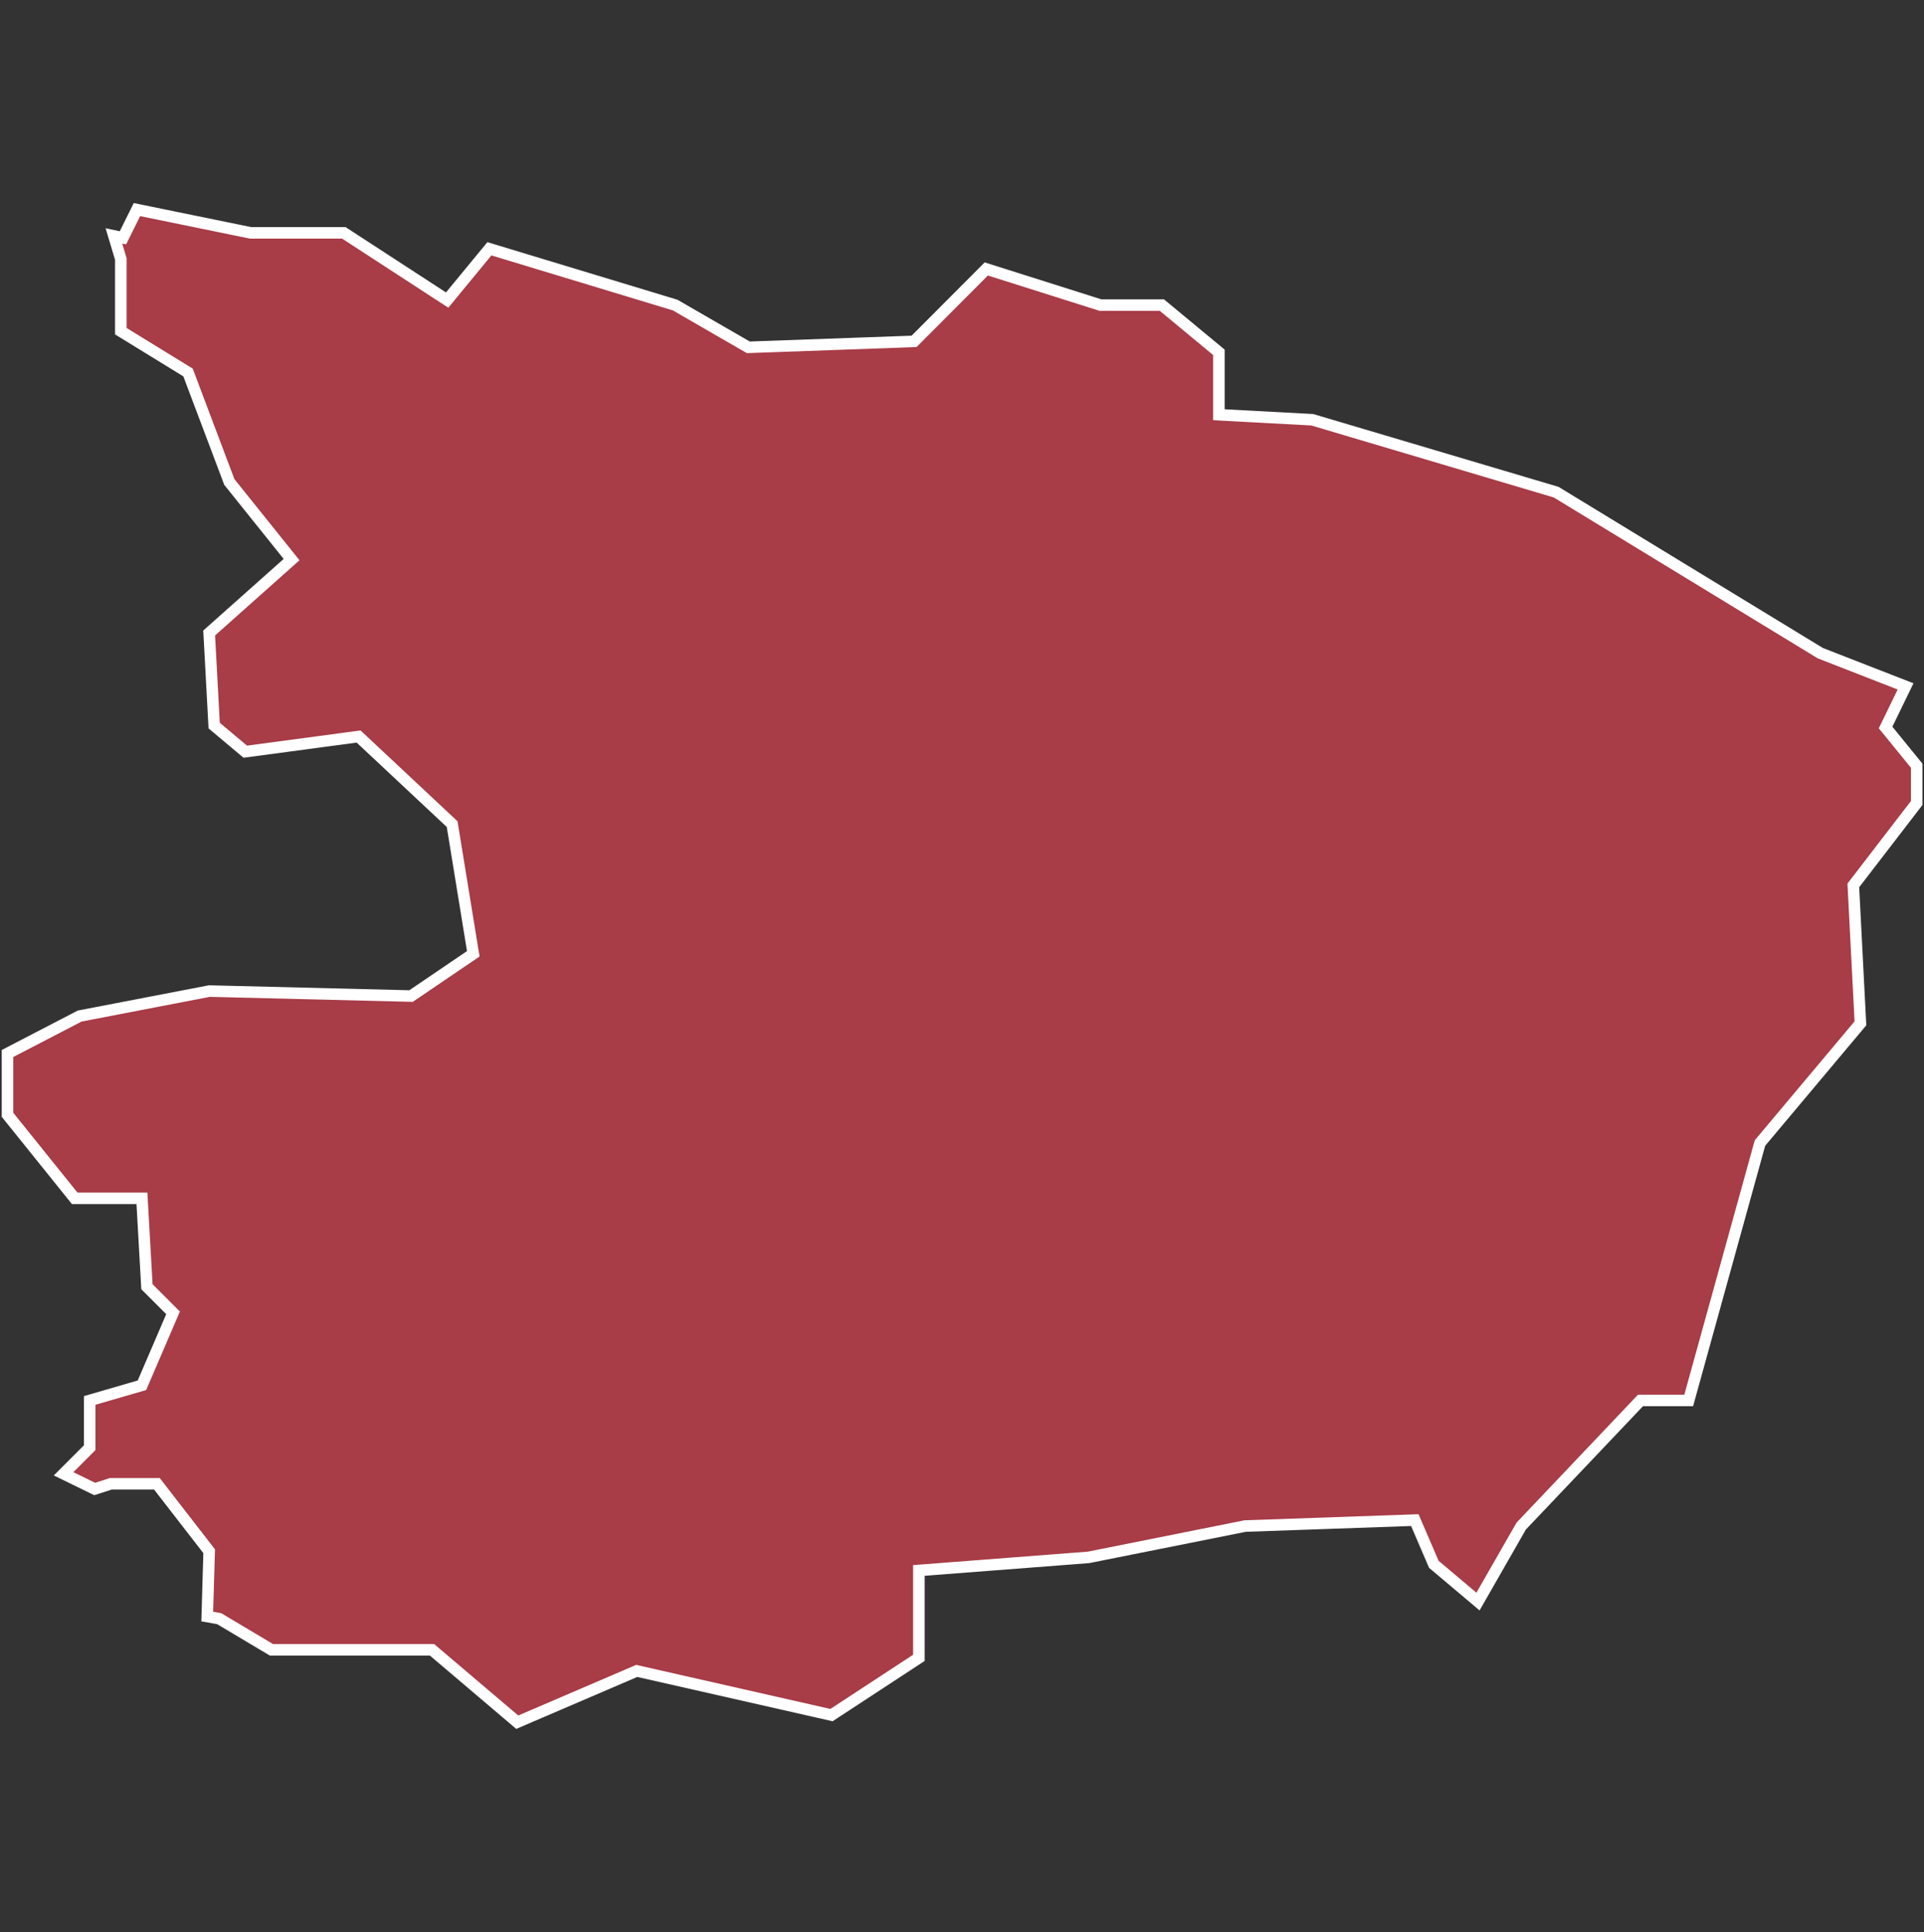 <svg xmlns="http://www.w3.org/2000/svg" id="svg2" width="100.17" height="100.57" version="1.0"><rect width="100%" height="100%" fill="#333333" stroke="none"/><defs id="defs4"><clipPath id="clipPath3345"><path id="rect2227" d="M222 101h109v80H222z"/></clipPath></defs><style id="style6" type="text/css">.land{fill:#a83c47;stroke:#fff;stroke-width:.6}</style>
<path id="path113" fill="#a83c47" stroke="#fff" stroke-width=".6" d="M7.13 10.91l-.73 1.47-.47-.1.36 1.2v3.76l3.5 2.15 2.15 5.7 3.24 4.04-4.29 3.82.26 4.82 1.62 1.36 5.9-.79 4.87 4.56 1.1 6.75-3.24 2.2-10.5-.26-6.75 1.3-3.76 1.95v3.19l3.5 4.35h3.5l.26 4.6 1.36 1.36-1.62 3.77-2.72.79v2.46l-1.36 1.36 1.62.79.84-.27h2.4l2.72 3.51-.1 3.4.62.11 2.72 1.62h8.36l4.44 3.77 6.22-2.67 10.14 2.3 4.55-2.98v-4.55l8.83-.68 8.15-1.63 8.84-.31.99 2.3 2.3 1.94 2.25-3.93 6.21-6.54h2.51l3.71-13.4 5.23-6.23-.37-7.18 3.3-4.29v-1.94l-1.62-1.99 1.04-2.14L94.77 34l-13.75-8.38-12.7-3.77-4.86-.26v-3.25l-2.97-2.46h-3.2L51.35 14l-3.76 3.77-8.63.31-3.81-2.2-9.67-2.93-2.2 2.67-5.38-3.5h-4.86z" class="land departement49"/>
</svg>
